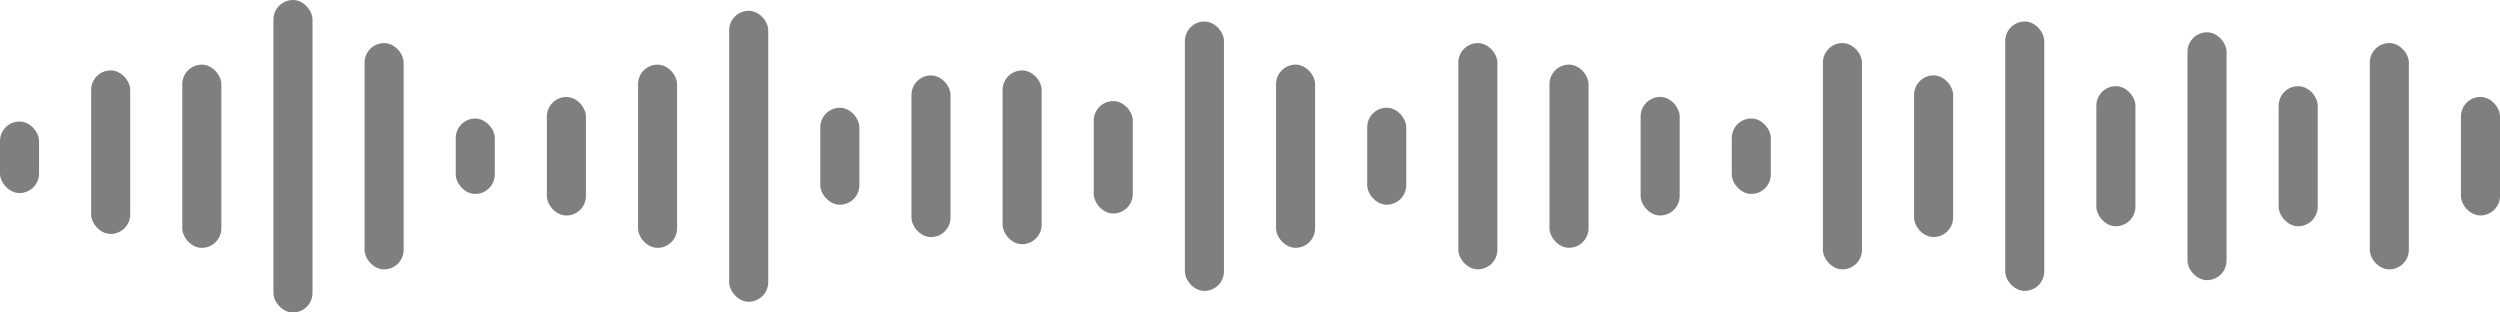 <svg width="192" height="24" viewBox="0 0 192 24" fill="none" xmlns="http://www.w3.org/2000/svg">
<rect x="14" y="4.966" width="3" height="14.069" rx="1.5" fill="black" fill-opacity="0.5"/>
<rect x="21" width="3" height="24" rx="1.5" fill="black" fill-opacity="0.5"/>
<rect x="28" y="3.31" width="3" height="17.379" rx="1.5" fill="black" fill-opacity="0.5"/>
<rect x="35" y="9.103" width="3" height="5.793" rx="1.5" fill="black" fill-opacity="0.5"/>
<rect x="42" y="7.448" width="3" height="9.103" rx="1.5" fill="black" fill-opacity="0.5"/>
<rect x="49" y="4.966" width="3" height="14.069" rx="1.5" fill="black" fill-opacity="0.5"/>
<rect x="56" y="0.828" width="3" height="22.345" rx="1.5" fill="black" fill-opacity="0.5"/>
<rect x="63" y="8.276" width="3" height="7.448" rx="1.5" fill="black" fill-opacity="0.5"/>
<rect x="70" y="5.793" width="3" height="12.414" rx="1.5" fill="black" fill-opacity="0.5"/>
<rect x="77" y="5.408" width="3" height="13.344" rx="1.5" fill="black" fill-opacity="0.5"/>
<rect x="84" y="7.762" width="3" height="8.634" rx="1.5" fill="black" fill-opacity="0.5"/>
<rect x="91" y="1.652" width="3" height="20.69" rx="1.5" fill="black" fill-opacity="0.5"/>
<rect x="98" y="4.962" width="3" height="14.069" rx="1.5" fill="black" fill-opacity="0.5"/>
<rect x="105" y="8.273" width="3" height="7.448" rx="1.5" fill="black" fill-opacity="0.5"/>
<rect x="112" y="3.307" width="3" height="17.379" rx="1.5" fill="black" fill-opacity="0.5"/>
<rect x="119" y="4.962" width="3" height="14.069" rx="1.5" fill="black" fill-opacity="0.5"/>
<rect x="126" y="7.445" width="3" height="9.103" rx="1.5" fill="black" fill-opacity="0.5"/>
<rect x="133" y="9.1" width="3" height="5.793" rx="1.5" fill="black" fill-opacity="0.5"/>
<rect x="140" y="3.307" width="3" height="17.379" rx="1.5" fill="black" fill-opacity="0.5"/>
<rect x="147" y="5.79" width="3" height="12.414" rx="1.5" fill="black" fill-opacity="0.5"/>
<rect x="154" y="1.652" width="3" height="20.69" rx="1.5" fill="black" fill-opacity="0.5"/>
<rect x="161" y="6.617" width="3" height="10.759" rx="1.5" fill="black" fill-opacity="0.5"/>
<rect x="168" y="2.48" width="3" height="19.035" rx="1.5" fill="black" fill-opacity="0.5"/>
<rect x="175" y="6.617" width="3" height="10.759" rx="1.5" fill="black" fill-opacity="0.5"/>
<rect x="182" y="3.307" width="3" height="17.379" rx="1.5" fill="black" fill-opacity="0.5"/>
<rect x="189" y="7.445" width="3" height="9.103" rx="1.5" fill="black" fill-opacity="0.5"/>
<rect x="7" y="5.408" width="3" height="12.559" rx="1.5" fill="black" fill-opacity="0.5"/>
<rect y="9.333" width="3" height="5.495" rx="1.5" fill="black" fill-opacity="0.5"/>
</svg>
